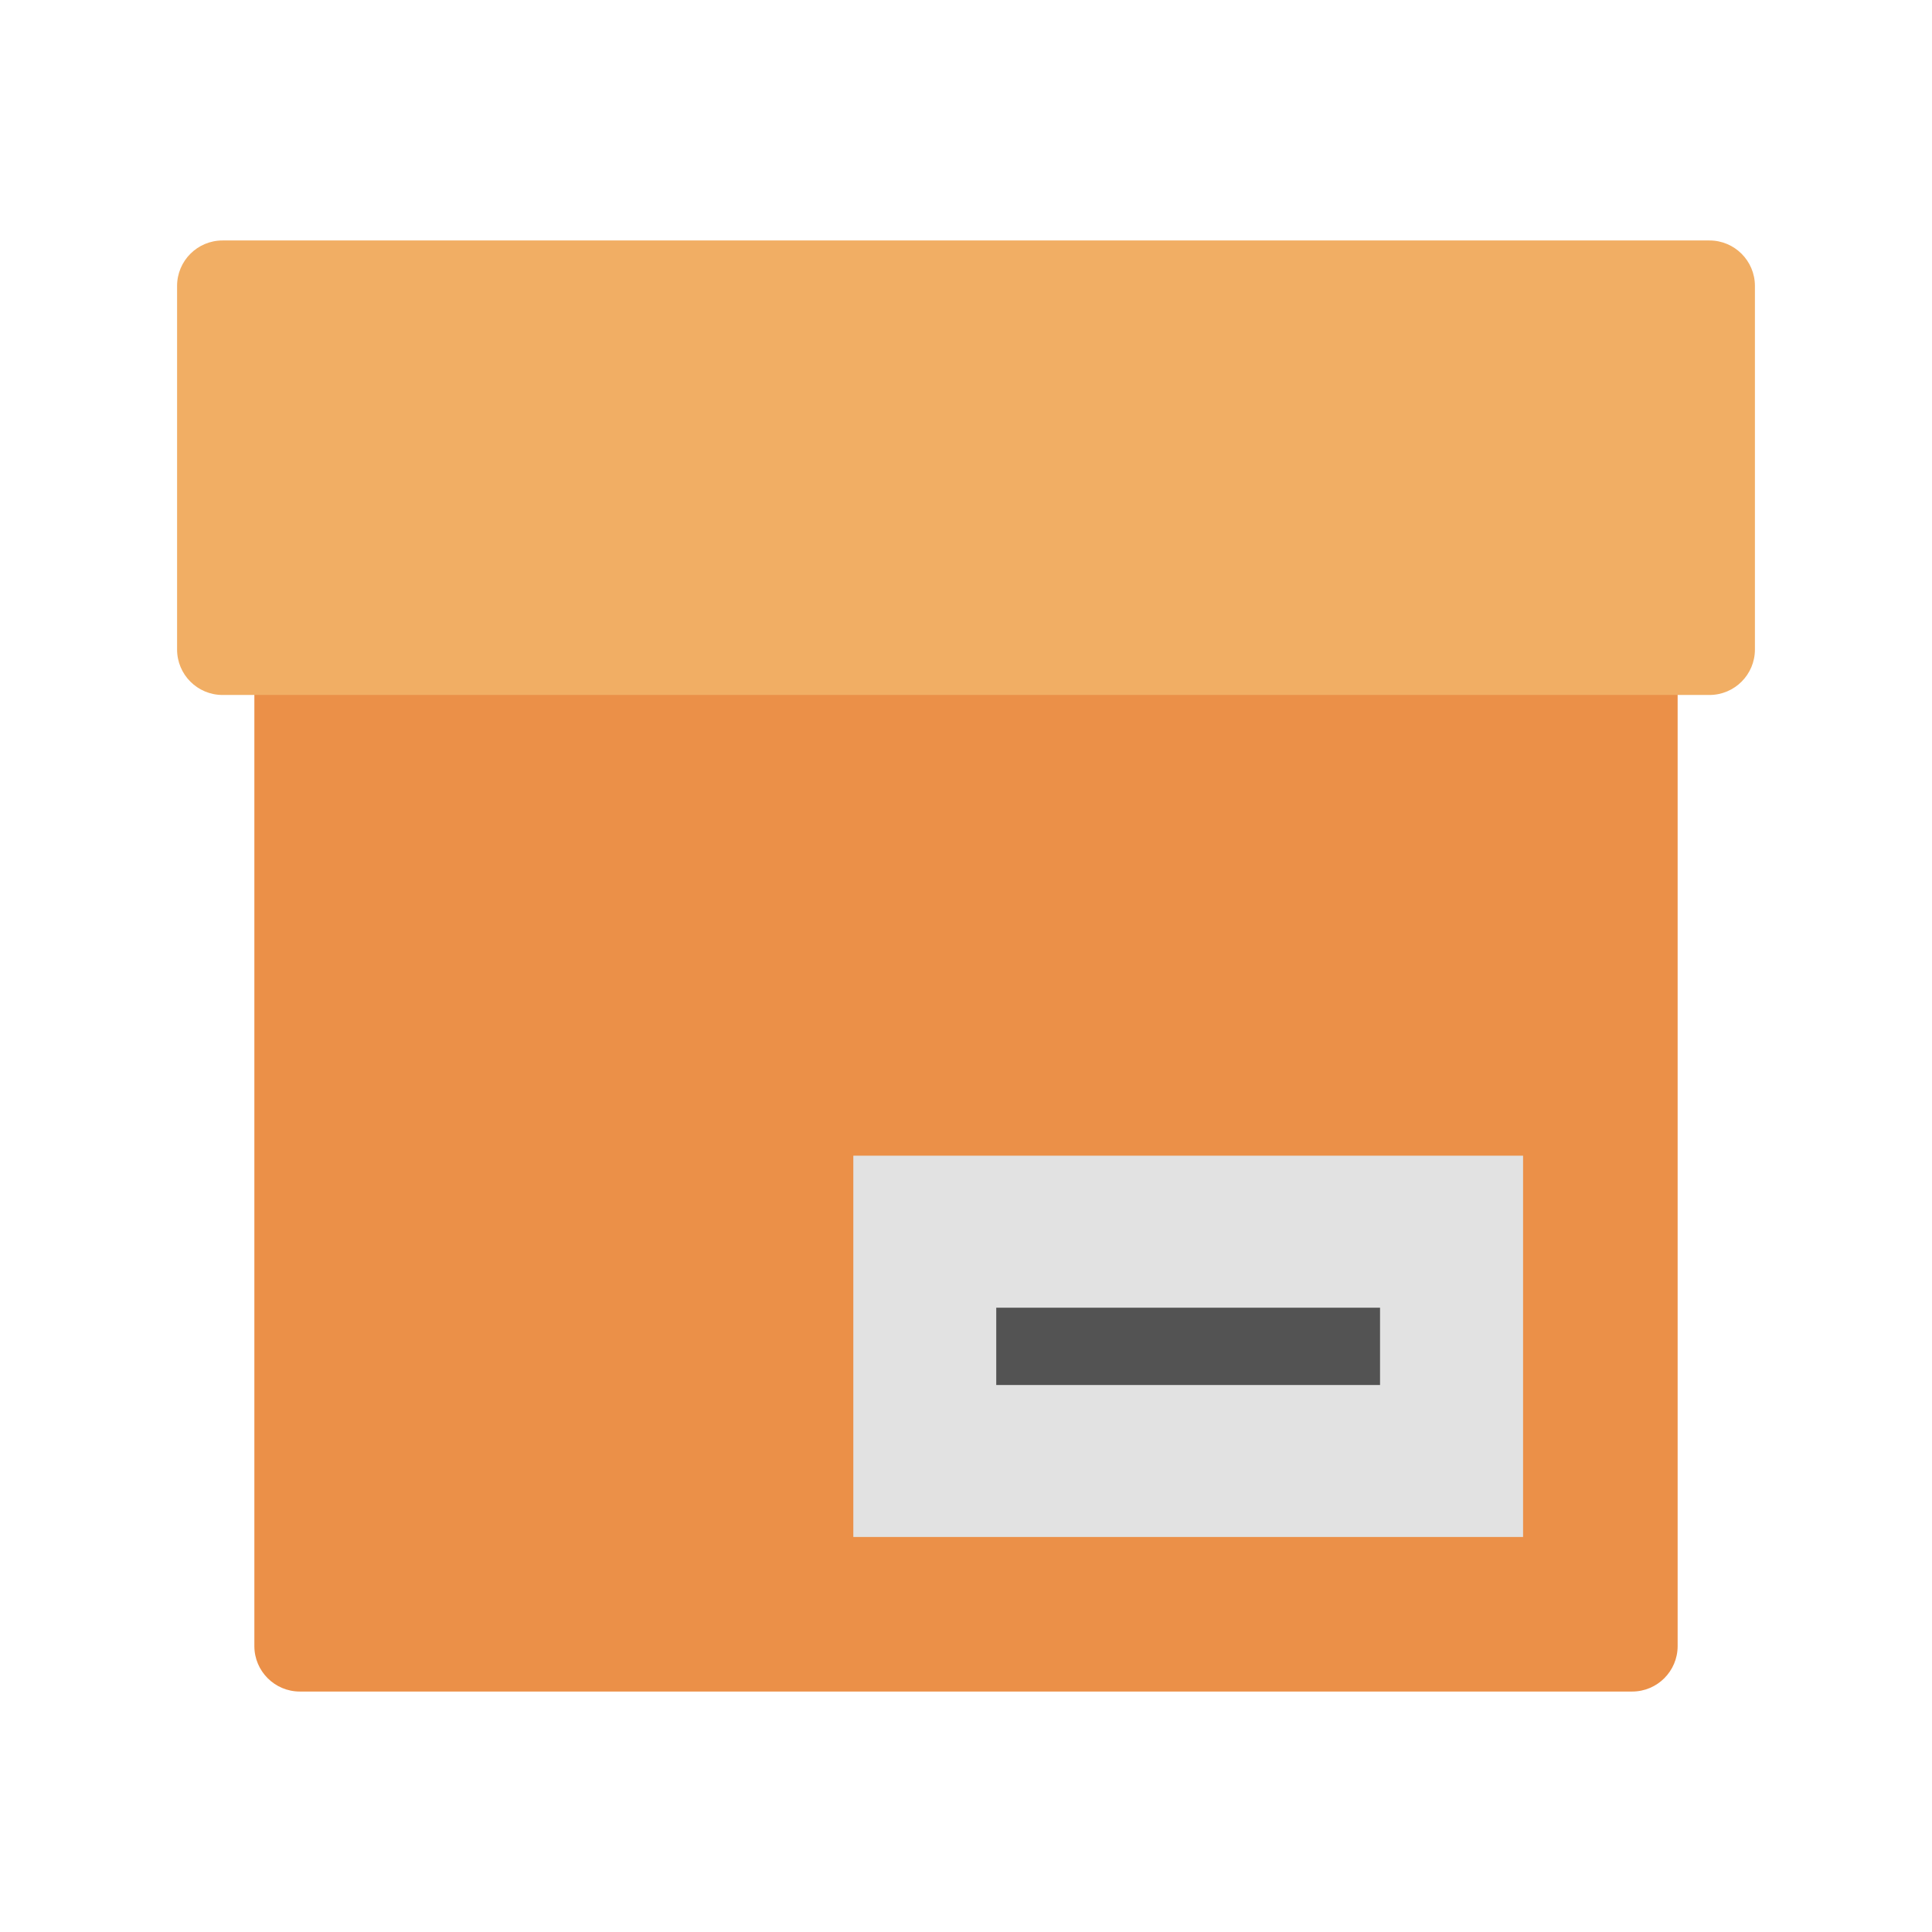 <?xml version="1.0" encoding="UTF-8" standalone="no"?>
<!DOCTYPE svg PUBLIC "-//W3C//DTD SVG 1.1//EN" "http://www.w3.org/Graphics/SVG/1.1/DTD/svg11.dtd">
<svg width="100%" height="100%" viewBox="0 0 120 120" version="1.1" xmlns="http://www.w3.org/2000/svg" xmlns:xlink="http://www.w3.org/1999/xlink" xml:space="preserve" xmlns:serif="http://www.serif.com/" style="fill-rule:evenodd;clip-rule:evenodd;stroke-linejoin:round;stroke-miterlimit:2;">
    <g transform="matrix(0.24,0,0,0.24,0,0)">
        <g transform="matrix(1,0,0,1,-29.312,107.122)">
            <path d="M463.483,64.782C463.483,58.29 458.212,53.02 451.721,53.02L106.903,53.02C100.411,53.02 95.14,58.29 95.14,64.782L95.14,318.883C95.14,325.375 100.411,330.646 106.903,330.646L451.721,330.646C458.212,330.646 463.483,325.375 463.483,318.883L463.483,64.782Z" style="fill:rgb(235,144,72);"/>
        </g>
        <g transform="matrix(1,0,0,1,-2.84217e-14,0.5)">
            <rect x="220.838" y="298.589" width="173.333" height="98.679" style="fill:rgb(226,226,226);"/>
        </g>
        <g transform="matrix(3.47,0,0,0.699,165.231,330.578)">
            <rect x="26.685" y="11.236" width="28.624" height="28.624" style="fill:rgb(83,83,83);"/>
        </g>
        <g transform="matrix(1,0,0,1,-29.312,9.212)">
            <path d="M483.483,64.782C483.483,58.29 478.212,53.02 471.721,53.02L86.903,53.02C80.411,53.02 75.14,58.29 75.14,64.782L75.14,158.883C75.14,165.375 80.411,170.646 86.903,170.646L471.721,170.646C478.212,170.646 483.483,165.375 483.483,158.883L483.483,64.782Z" style="fill:rgb(241,174,100);"/>
        </g>
    </g>
</svg>
